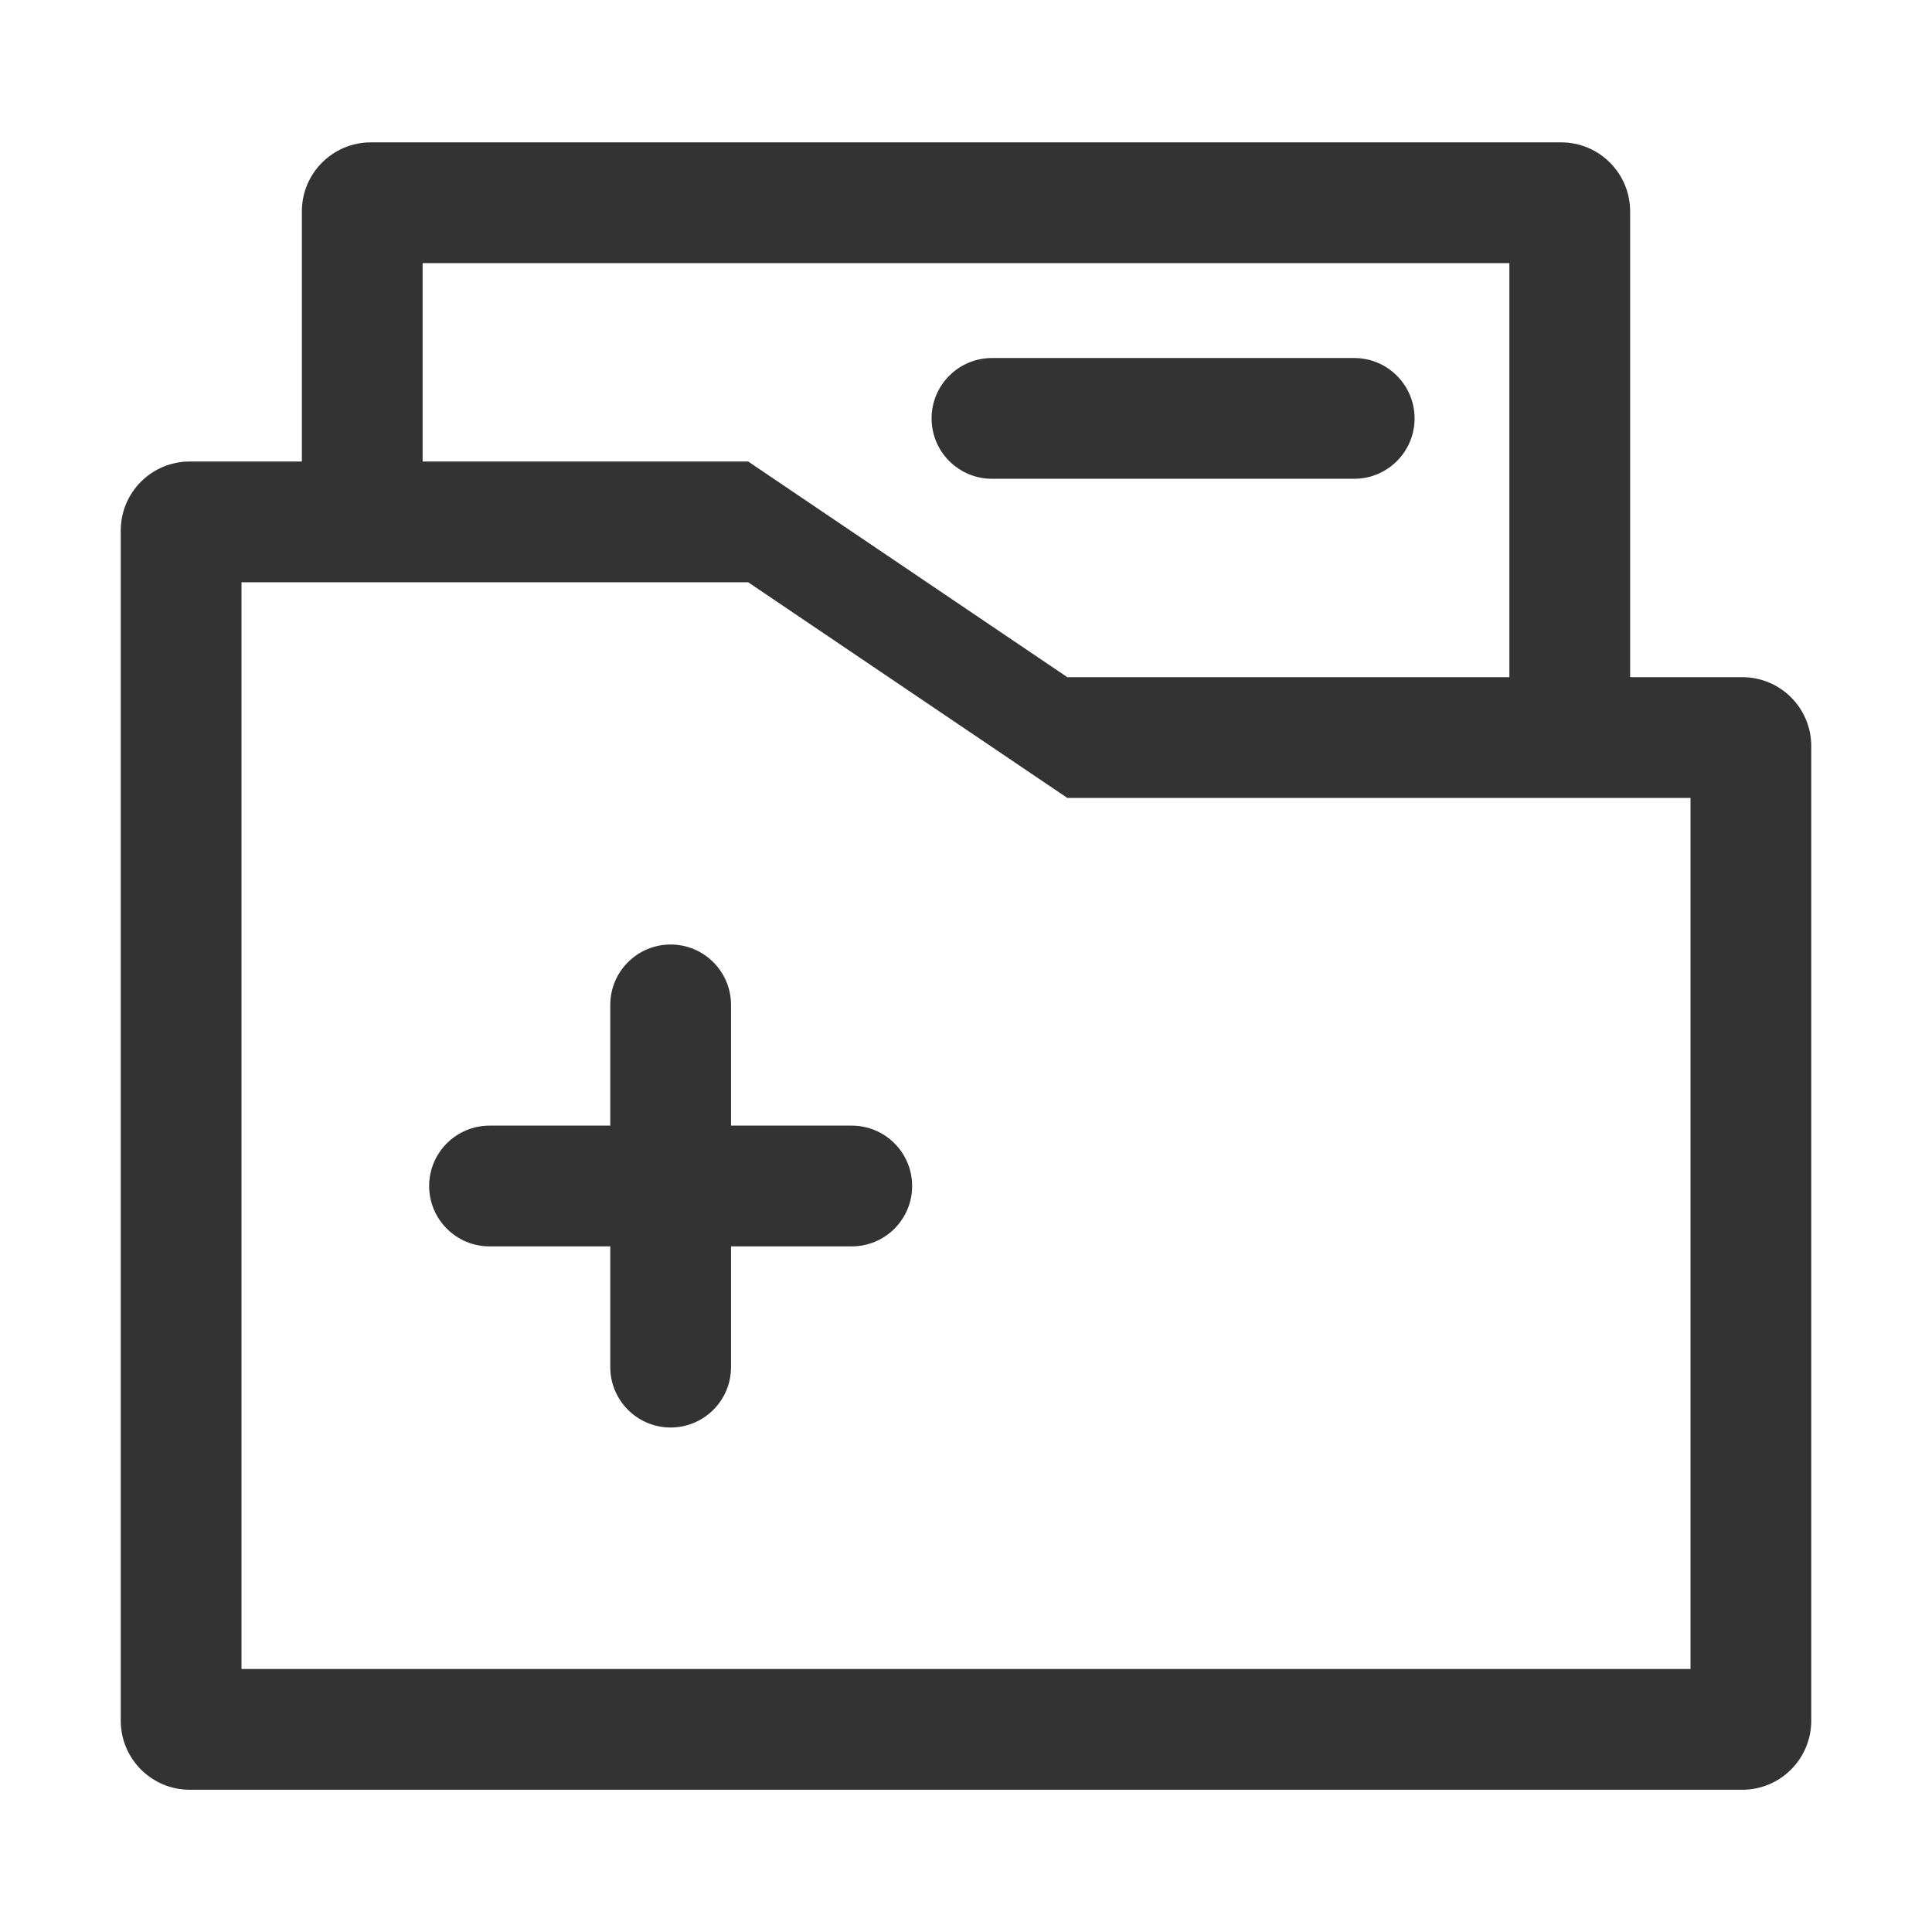 <?xml version="1.0" encoding="UTF-8"?>
<svg width="16px" height="16px" viewBox="0 0 16 16" version="1.1" xmlns="http://www.w3.org/2000/svg" xmlns:xlink="http://www.w3.org/1999/xlink">
    <title>icon/16/未选中/病组综合分析</title>
    <g id="icon/16/未选中/病组综合分析" stroke="none" stroke-width="1" fill="none" fill-rule="evenodd">
        <g id="编组-3">
            <rect id="矩形" fill="#D8D8D8" opacity="0" x="0" y="0" width="16" height="16"></rect>
            <g id="编组-2" transform="translate(1, 1.179)" fill="#333333">
                <path d="M5.196,2.643 L7.839,4.429 L13.429,4.429 C13.744,4.429 14,4.684 14,5 L14,13.071 C14,13.387 13.744,13.643 13.429,13.643 L0.571,13.643 C0.256,13.643 -1.83395819e-16,13.387 0,13.071 L0,3.214 C-3.86487858e-17,2.899 0.256,2.643 0.571,2.643 L5.196,2.643 Z M5.196,3.643 L1,3.643 L1,12.643 L13,12.643 L13,5.429 L7.839,5.429 L5.196,3.643 Z" id="形状结合"></path>
                <path d="M11.929,0 C12.244,-5.79731787e-17 12.5,0.256 12.5,0.571 L12.5,5.286 L11.5,5.077 L11.5,1 L2.5,1 L2.5,3.208 L1.5,3 L1.5,0.571 C1.5,0.256 1.756,-1.64071426e-16 2.071,0 L11.929,0 Z" id="形状结合"></path>
                <g id="编组" transform="translate(2.554, 1.786)">
                    <path d="M2,4.857 C2.276,4.857 2.5,5.081 2.5,5.357 L2.5,8.357 C2.5,8.633 2.276,8.857 2,8.857 C1.724,8.857 1.5,8.633 1.5,8.357 L1.5,5.357 C1.5,5.081 1.724,4.857 2,4.857 Z" id="矩形备份-3" transform="translate(2, 6.857) rotate(-270) translate(-2, -6.857) "></path>
                    <path d="M6.161,-1.5 C6.437,-1.5 6.661,-1.276 6.661,-1 L6.661,2 C6.661,2.276 6.437,2.5 6.161,2.5 C5.885,2.5 5.661,2.276 5.661,2 L5.661,-1 C5.661,-1.276 5.885,-1.5 6.161,-1.5 Z" id="矩形备份-3" transform="translate(6.161, 0.5) rotate(-270) translate(-6.161, -0.5) "></path>
                    <path d="M2,4.857 C2.276,4.857 2.5,5.081 2.5,5.357 L2.5,8.357 C2.5,8.633 2.276,8.857 2,8.857 C1.724,8.857 1.5,8.633 1.5,8.357 L1.5,5.357 C1.5,5.081 1.724,4.857 2,4.857 Z" id="矩形备份-3" transform="translate(2, 6.857) rotate(-180) translate(-2, -6.857) "></path>
                </g>
            </g>
        </g>
    </g>
</svg>